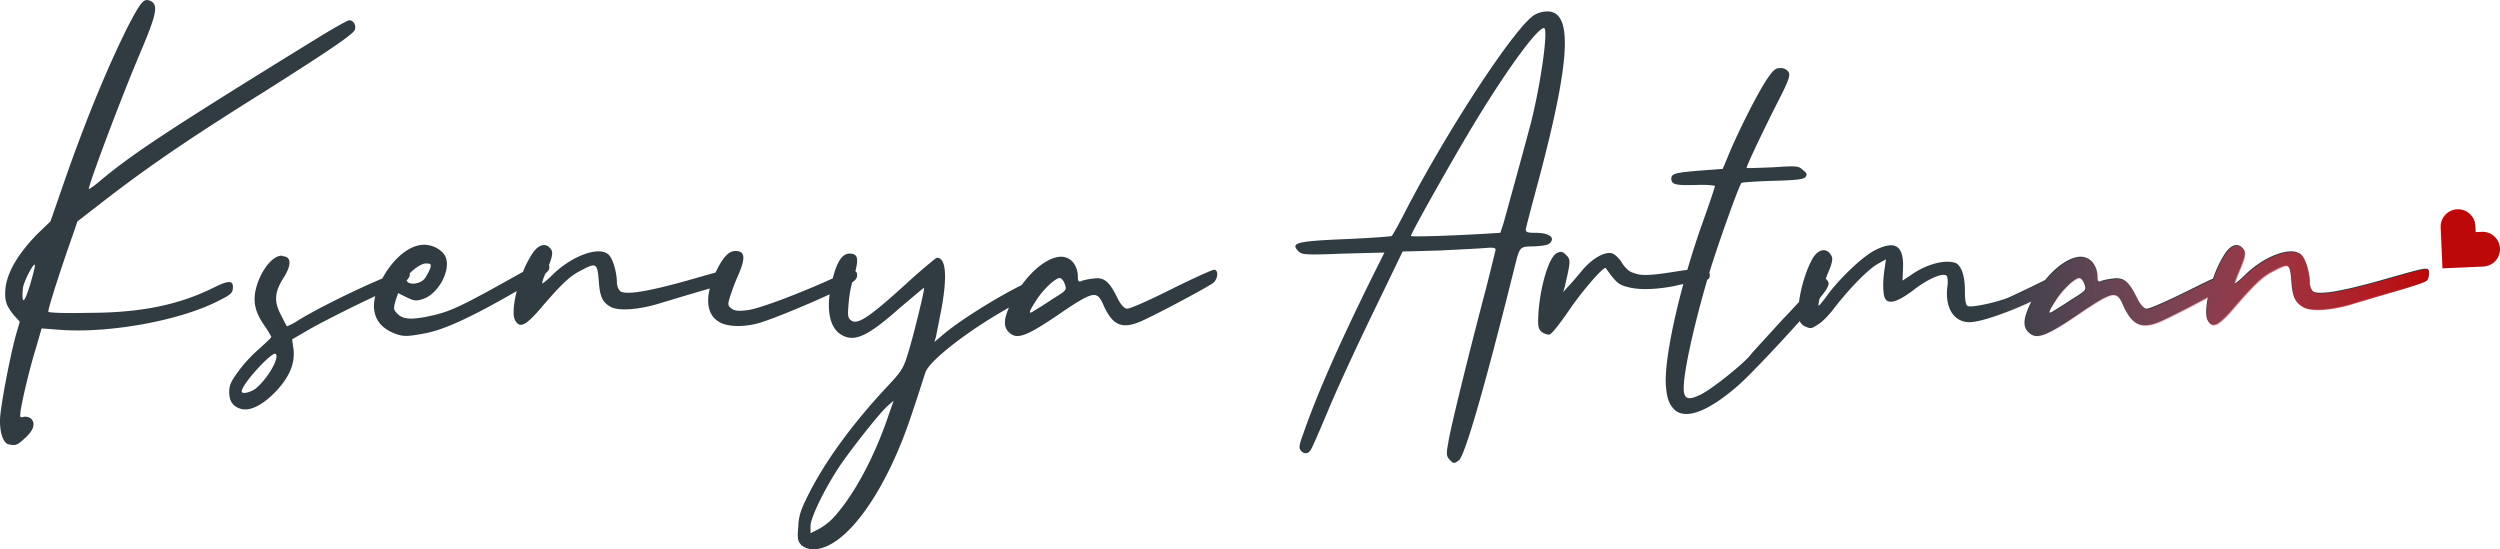 <svg xmlns="http://www.w3.org/2000/svg" xmlns:xlink="http://www.w3.org/1999/xlink" viewBox="0 0 1511.743 332.155">
  <defs>
    <style>
      .a {
        fill: #303c42;
      }

      .b {
        fill: #bc0808;
      }

      .c {
        fill: url(#a);
      }
    </style>
    <linearGradient id="a" x1="930.486" y1="146.23" x2="1468.866" y2="146.23" gradientUnits="userSpaceOnUse">
      <stop offset="0.498" stop-color="#ff7bac" stop-opacity="0"/>
      <stop offset="1" stop-color="#bc0808"/>
    </linearGradient>
  </defs>
  <title>Asset 5</title>
  <g>
    <g>
      <path class="a" d="M140.811,174.09c.314-4.714-2.514-4.714-11.942,0-21.054,10.37-43.993,15.084-75.417,15.084-12.884.315-23.568,0-24.197-.627-.629-.63,6.913-24.197,14.769-46.509l2.828-8.171,18.226-14.141c25.454-19.483,49.651-36.138,93.959-63.791,37.709-23.882,52.164-33.623,54.992-37.08,1.886-2.199.315-6.6-2.828-6.6-.942,0-8.171,4.085-16.026,8.799C102.787,77.932,79.847,93.016,59.421,110.299a45.508,45.508,0,0,1-5.656,4.085c-1.257,0,18.854-53.736,31.11-82.646C94.616,8.799,95.874,3.142,91.16.629A7.963,7.963,0,0,0,88.96,0C86.132,0,83.933,3.457,77.333,16.026,65.077,40.537,51.252,73.846,38.054,112.185l-7.542,21.682-7.857,7.543c-12.255,12.57-19.168,24.509-19.483,34.879-.314,5.971.944,9.113,5.343,14.457l3.457,3.769-2.199,7.543C6.315,214.313.344,245.108.03,253.279c-.315,8.171,1.885,14.457,5.028,15.399,4.399.942,5.343.627,10.055-3.772,5.343-4.714,6.6-9.113,3.457-11.94a6.108,6.108,0,0,0-4.084-.945c-1.886.63-2.514.315-2.201-1.57,0-4.087,5.657-27.968,9.428-39.911l3.457-11.94,12.57.942c29.853,1.885,72.59-5.971,95.53-18.226C139.553,178.176,140.811,176.919,140.811,174.09ZM18.569,170.948c-3.77,12.57-5.656,14.142-4.713,3.457.302-3.635,5.555-13.951,7.062-14.416a.344.344,0,0,1,.165.275C21.399,160.578,20.142,165.292,18.569,170.948Z"/>
      <path class="a" d="M734.091,163.092c-.942,0-12.883,5.341-26.081,11.94-13.198,6.601-25.14,11.942-26.711,11.627-1.571-.312-3.77-2.514-5.97-7.226-4.714-9.428-7.857-11.942-14.142-11-2.828.315-6.285.942-7.227,1.572-1.886.627-2.199,0-2.199-3.457a14.055,14.055,0,0,0-2.828-7.856,9.556,9.556,0,0,0-7.542-3.457c-6.848.243-15.971,6.597-23.535,17.096-16.034,8.046-38.92,22.218-49.053,31.295l-3.77,3.144.942-3.144c.315-1.57,1.886-9.425,3.457-17.596,3.457-19.483,2.514-30.168-2.828-30.168-.629,0-6.913,5.341-14.14,11.627-26.396,24.197-33.938,29.538-38.024,26.081-1.886-1.57-1.886-3.142-1.257-10.37a74.069,74.069,0,0,1,2.102-12.383c1.951-1.379,2.758-2.468,2.927-3.643.223-1.671-.042-2.698-.978-3.105,2.1-8.041,1.21-10.722-3.422-10.722-4.483,0-7.543,4.561-10.265,15.006-20.633,9.348-45.099,18.624-51.955,19.246-5.028.63-7.542.315-9.113-.942-2.514-1.885-2.514-2.514-.944-7.541a147.009,147.009,0,0,1,5.343-13.827c4.085-9.743,3.457-13.512-2.199-13.512-4.085,0-7.542,3.769-11.941,12.882-.025.053-.045.105-.07.158-4.174,1.143-9.745,2.737-17.215,4.871-24.825,6.913-37.395,8.798-40.538,6.286a8.338,8.338,0,0,1-1.885-5.344c0-5.971-2.514-14.454-5.028-16.654-5.657-5.344-21.997.627-33.625,11.94-3.77,3.772-6.598,5.971-6.598,5.344a30.819,30.819,0,0,1,2.096-5.964c1.788-1.441,2.303-2.397,2.303-3.464a6.396,6.396,0,0,0-.187-1.667c2.421-6.131,2.446-8.33.501-10.276-2.828-3.142-6.913-1.885-10.37,3.144a58.772,58.772,0,0,0-5.856,11.324c-39.772,22.322-44.237,24.212-57.621,27.012-10.684,2.199-15.398,1.572-18.541-1.885-2.199-2.199-2.199-3.142-.942-7.543l1.571-4.714,5.029,2.514c4.713,2.199,5.656,2.514,10.37.942,8.798-3.142,16.34-16.654,13.512-24.824-1.571-4.399-7.542-7.856-13.198-7.856-8.733,0-18.612,8.093-25.23,20.384-14.798,6.203-37.48,17.243-50.185,24.868a37.691,37.691,0,0,1-7.542,4.084c-.314-.315-1.885-3.457-3.77-7.228-4.085-7.856-3.772-13.512,1.886-22.31,4.713-7.543,4.713-12.57-.629-12.884a1.154,1.154,0,0,0-.944-.315c-4.714.315-10.37,6.598-13.827,15.399-3.77,10.055-2.828,17.283,3.143,26.081a77.255,77.255,0,0,1,4.714,7.541c0,.63-3.457,3.772-7.228,7.228a84.459,84.459,0,0,0-12.57,13.512c-4.399,5.971-5.656,8.486-5.656,12.57,0,5.344,1.886,8.486,6.285,10.058,5.971,2.199,13.827-1.887,21.997-10.37,8.171-8.8,11.312-16.341,10.684-24.827l-.942-6.598,9.741-5.656c5.343-3.142,19.483-10.37,31.11-16.026,3.229-1.529,6.427-3.055,9.43-4.492-2.643,10.786,1.473,18.731,11.934,22.717,5.028,1.885,7.542,1.885,18.854-.315,11.15-2.168,27.819-9.848,54.775-25.414-1.94,7.695-2.565,14.662-1.04,17.559,2.828,5.344,6.598,3.457,16.655-8.483,11.941-13.827,16.655-18.228,22.94-21.37,9.428-5.026,10.056-4.714,10.999,5.344.629,10.37,2.199,13.827,7.542,16.654,5.028,2.514,17.597,1.572,31.11-2.827,5.341-1.572,16.655-5.029,25.453-7.543,1.034-.306,2.057-.612,3.061-.916-2.312,9.377-.508,16.526,5.425,20.084,4.714,3.144,14.77,3.457,23.883.945,7.195-1.937,28.521-10.698,43.167-17.483-1.491,11.808.78,20.194,6.482,24.082,8.171,5.341,16.34,1.57,36.138-16.026,7.856-6.598,14.455-12.257,14.455-11.942.629.315-5.971,27.339-9.113,37.709-3.143,10.685-4.085,12.257-12.57,21.37-20.426,21.682-37.081,44.307-47.136,63.79-5.657,11-6.913,14.457-7.228,21.682-.629,7.228-.314,8.486,1.886,11a11.213,11.213,0,0,0,7.227,2.514c19.483,0,44.623-35.197,60.335-84.218,3.457-10.055,6.6-20.425,7.542-22.94,2.199-6.286,21.997-22.312,44.937-35.824,1.818-1.069,3.662-2.146,5.49-3.207-3.306,7.639-3.154,11.832-.151,14.835,5.029,5.029,10.685,2.827,33.938-13.199,16.97-11.312,19.483-11.625,22.94-4.084,5.657,13.197,11.314,15.711,22.626,10.997,9.428-4.084,41.794-21.367,44.308-23.567C736.605,168.434,736.919,163.092,734.091,163.092ZM154.321,235.176c-3.143,2.199-8.171,3.361-8.171,1.474,0-4.084,16.968-22.721,20.112-22.721h.314C169.404,215.928,161.862,229.205,154.321,235.176Zm103.067-75.855c3.143,0,3.457.315,2.828,2.829a36.853,36.853,0,0,1-3.142,5.969c-2.641,3.816-10.208,4.612-11.2,1.377,1.557-1.409,2.227-2.962,1.826-4.117C250.335,162.491,254.992,159.321,257.388,159.321Zm279.048,94.273c-7.857,22.625-19.169,43.995-30.482,57.192a37.463,37.463,0,0,1-10.262,8.8l-5.55,2.827v-4.399c0-5.341,9.634-24.512,18.433-37.396,8.171-11.625,23.515-31.108,28.229-35.194l3.586-3.142Zm100.24-72.905c-4.714,3.144-9.741,6.286-11.312,7.228-3.772,2.514-3.457.942,1.256-6.283,4.085-6.601,11.627-13.514,14.142-13.514.942,0,2.513,1.572,3.142,3.772C645.16,175.347,644.847,175.662,636.676,180.688Z"/>
      <path class="a" d="M937.72,146.436c2.513-3.142-1.572-5.656-9.114-5.656-5.028,0-5.97-.315-5.97-2.199.314-1.572,3.77-14.918,7.856-30.002C949.346,37.56,951.232,7.928,936.463,6.928h-.944a15.949,15.949,0,0,0-7.542,2.036C916.98,15.249,877.071,75.501,850.361,126.721c-4.085,8.17-8.171,15.357-8.799,15.987-.629.312-12.884,1.234-27.654,1.864-29.853,1.257-33.938,2.189-28.596,7.53,1.885,1.887,4.399,2.194,27.025,1.252l24.825-.63-7.857,15.71c-20.112,40.853-32.995,70.075-41.48,94.587-2.199,5.971-2.513,7.855-1.256,9.427,1.885,2.199,4.399,2.199,5.97-.315.944-1.257,5.656-12.255,10.685-24.197,5.028-12.255,17.283-38.651,27.025-58.764l17.911-37.081,22.626-.627c12.57-.63,25.139-1.257,28.282-1.572,4.085-.312,5.341,0,5.341,1.257-.314.942-2.828,11.627-5.97,23.882-10.37,39.281-21.369,83.903-22.626,92.388-1.257,6.598-1.257,8.486.629,10.37,2.199,2.514,2.828,2.827,5.656.627,3.457-2.199,15.084-41.793,33.31-115.013,3.772-15.081,3.143-14.139,12.57-14.454C934.264,148.636,936.777,148.008,937.72,146.436Zm-28.597-11.312L907.239,140.78l-10.37.63C875.5,142.667,853.189,143.294,853.189,142.667c0-1.572,22.311-41.167,34.252-61.279,21.054-35.509,41.794-64.42,46.194-64.42,2.828,0-1.886,33.625-7.857,57.193C921.379,90.816,911.323,127.268,909.123,135.124Z"/>
      <path class="a" d="M1438.936,169.691c-24.825,6.913-37.395,8.798-40.538,6.286a8.338,8.338,0,0,1-1.885-5.344c0-5.971-2.514-14.454-5.028-16.654-5.657-5.344-21.997.627-33.625,11.94-3.77,3.772-6.598,5.971-6.598,5.344,0-.945,1.571-4.714,3.142-8.486,3.457-8.171,3.77-10.685,1.571-12.884-2.828-3.142-6.913-1.885-10.37,3.144a65.826,65.826,0,0,0-7.368,15.373c-4.057,1.895-8.783,4.171-13.686,6.622-13.198,6.601-25.14,11.942-26.711,11.627-1.571-.312-3.77-2.514-5.97-7.226-4.714-9.428-7.857-11.942-14.142-11-2.828.315-6.285.942-7.227,1.572-1.886.627-2.199,0-2.199-3.457a14.055,14.055,0,0,0-2.828-7.856,9.556,9.556,0,0,0-7.542-3.457c-6.174.219-14.2,5.405-21.265,14.115-.649.313-1.298.626-1.991.966-7.542,3.772-16.968,8.171-20.425,9.743-8.171,3.142-21.997,5.971-24.197,5.029-1.257-.315-1.886-2.829-1.886-9.428,0-9.113-2.199-15.084-5.656-16.656-6.285-2.199-17.283.63-26.396,6.913l-5.656,3.772.314-8.171c.315-12.884-4.713-16.341-16.655-10.37-7.227,3.457-20.425,16.026-27.967,25.769-3.143,4.399-5.971,7.856-6.285,7.856-.444,0-.18-1.807.496-4.485a51.363,51.363,0,0,0,4.22-5.57c1.571-3.144,1.571-3.772,0-5.656a6.4,6.4,0,0,0-.555-.432c.809-2.233,1.648-4.374,2.438-6.169,1.572-4.084,1.886-6.283.944-7.856-2.828-5.341-8.484-4.084-11.941,2.829-3.704,6.993-6.586,17.071-7.614,25.147-3.034,3.334-6.588,7.158-10.296,10.989-9.113,10.055-17.597,19.171-18.541,20.425-3.457,5.029-23.882,21.37-30.482,24.512-8.169,4.087-10.684,2.829-10.37-5.026.315-9.743,5.657-34.567,13.513-61.908.199-.752.434-1.59.686-2.471,1.287-.558,1.516-1.383,1.516-2.871a5.034,5.034,0,0,0-.222-1.482c5.746-18.724,18.009-52.76,19.388-54.139.314-.314,8.798-.942,18.854-1.256,14.14-.315,18.541-.944,19.797-2.201,1.257-1.571.944-2.513-1.571-4.399-2.513-2.514-4.085-2.514-18.226-1.571-8.799.314-15.713.629-15.713.314,0-1.571,11.627-25.768,18.854-39.908,6.6-12.884,7.542-15.713,6.6-17.912a5.708,5.708,0,0,0-5.028-2.514c-3.143,0-4.4,1.257-8.486,7.228-5.656,8.798-15.083,27.339-21.682,42.423l-4.714,11.312-12.57.942c-16.026,1.257-18.226,1.886-18.539,4.714,0,3.772,2.199,4.4,14.769,4.085,6.598-.314,11.627.315,11.627.629,0,.629-3.457,10.999-7.857,23.255-3.171,8.922-6.147,18.224-8.828,27.441-2.436.301-5.1.685-7.825,1.155-18.226,2.827-20.74,2.199-25.768.312-1.886-.627-4.714-3.457-6.285-6.283-1.886-2.829-4.4-5.029-6.285-5.341-4.4-.63-11.627,3.454-17.598,10.682-3.142,3.772-6.913,8.171-8.484,9.743l-2.828,3.142.942-3.142c3.457-15.084,3.772-16.341.944-19.171-2.199-2.199-3.143-2.512-5.656-1.255-5.029,2.199-10.685,21.995-11.314,38.651-.314,5.971.315,7.541,2.199,9.113a8.348,8.348,0,0,0,4.4,1.572c1.257,0,5.97-5.971,11.627-14.142,8.484-12.57,21.682-27.654,22.625-26.081,6.285,8.798,7.857,10.055,12.884,11.312,6.285,1.885,16.655,1.885,29.224-.63,1.462-.39,3.108-.746,4.783-1.075-7.326,26.901-11.747,51.789-10.442,62.668.629,7.226,2.199,10.682,5.656,13.827,7.228,5.656,21.369-.315,39.281-16.341,8.009-7.451,23.747-24.175,35.892-37.74a6.223,6.223,0,0,0,3.073,3.173c3.77,1.572,3.77,1.572,8.169-1.257,2.201-1.257,6.913-5.971,10.056-10.37,9.113-11.627,19.798-22.625,25.768-26.081l5.028-2.829-.629,4.714c-1.256,7.228-1.256,14.769-.314,17.913,1.571,5.026,7.227,3.769,17.283-3.772,8.799-6.913,17.597-10.685,20.112-9.113.942.627,1.257,3.457.629,7.541-1.257,12.257,4.085,20.74,13.512,20.74,6.189,0,21.948-5.295,37.358-12.491-4.989,10.001-5.295,15.015-1.848,18.463,5.029,5.029,10.685,2.827,33.938-13.199,16.97-11.312,19.483-11.625,22.94-4.084,5.657,13.197,11.314,15.711,22.626,10.997,5.444-2.359,18.534-9.117,29.111-14.832-1.25,6.177-1.479,11.462-.201,13.89,2.828,5.344,6.598,3.457,16.655-8.483,11.941-13.827,16.655-18.228,22.94-21.37,9.428-5.026,10.056-4.714,10.999,5.344.629,10.37,2.199,13.827,7.542,16.654,5.028,2.514,17.597,1.572,31.11-2.827,5.341-1.572,16.655-5.029,25.453-7.543,8.486-2.514,16.341-5.029,17.283-5.971.944-.627,1.572-2.514,1.572-4.399C1468.476,161.205,1469.732,160.893,1438.936,169.691Zm-185.718,10.997c-4.714,3.144-9.741,6.286-11.312,7.228-3.772,2.514-3.457.942,1.256-6.283,4.085-6.601,11.627-13.514,14.142-13.514.942,0,2.513,1.572,3.142,3.772C1261.703,175.347,1261.389,175.662,1253.219,180.688Z"/>
    </g>
    <path class="b" d="M1511.733,150.233h0a10.507,10.507,0,0,0-10.95-10.045l-3.75.162-.162-3.75a10.507,10.507,0,0,0-10.95-10.045h0a10.507,10.507,0,0,0-10.045,10.95l.162,3.75.905,20.994,20.994-.905,3.75-.162A10.507,10.507,0,0,0,1511.733,150.233Z"/>
    <path class="c" d="M1439.32,170.168c-24.825,6.913-37.395,8.798-40.538,6.286a8.338,8.338,0,0,1-1.885-5.344c0-5.971-2.514-14.454-5.028-16.654-5.657-5.344-21.997.627-33.625,11.94-3.77,3.772-6.598,5.971-6.598,5.344,0-.945,1.571-4.714,3.142-8.486,3.457-8.171,3.77-10.685,1.571-12.884-2.828-3.142-6.913-1.885-10.37,3.144a65.827,65.827,0,0,0-7.368,15.373c-4.057,1.895-8.783,4.171-13.686,6.622-13.198,6.601-25.14,11.942-26.711,11.627-1.571-.312-3.77-2.514-5.97-7.226-4.714-9.428-7.857-11.942-14.142-11-2.828.315-6.285.942-7.227,1.572-1.886.627-2.199,0-2.199-3.457a14.055,14.055,0,0,0-2.828-7.856,9.556,9.556,0,0,0-7.542-3.457c-6.174.219-14.2,5.405-21.265,14.115-.649.313-1.298.626-1.991.966-7.542,3.772-16.968,8.171-20.425,9.743-8.171,3.142-21.997,5.971-24.197,5.029-1.257-.315-1.886-2.829-1.886-9.428,0-9.113-2.199-15.084-5.656-16.656-6.285-2.199-17.283.63-26.396,6.913l-5.656,3.772.314-8.171c.315-12.884-4.713-16.341-16.655-10.37-7.227,3.457-20.425,16.026-27.967,25.769-3.143,4.399-5.971,7.856-6.285,7.856-.444,0-.18-1.807.496-4.485a51.362,51.362,0,0,0,4.22-5.57c1.571-3.144,1.571-3.772,0-5.656a6.401,6.401,0,0,0-.555-.432c.809-2.233,1.648-4.374,2.438-6.169,1.572-4.084,1.886-6.283.944-7.856-2.828-5.341-8.484-4.084-11.941,2.829-3.704,6.993-6.586,17.071-7.614,25.147-3.034,3.334-6.588,7.158-10.296,10.989-9.113,10.055-17.597,19.171-18.541,20.425-3.457,5.029-23.882,21.37-30.482,24.512-8.169,4.087-10.684,2.829-10.37-5.026.315-9.743,5.657-34.567,13.513-61.908.199-.752.434-1.59.686-2.471,1.287-.558,1.516-1.383,1.516-2.871a5.034,5.034,0,0,0-.222-1.482c5.746-18.724,18.009-52.76,19.388-54.139.314-.314,8.798-.942,18.854-1.256,14.14-.315,18.541-.944,19.797-2.201,1.257-1.571.944-2.513-1.571-4.399-2.513-2.514-4.085-2.514-18.226-1.571-8.799.314-15.713.629-15.713.314,0-1.571,11.627-25.768,18.854-39.908,6.6-12.884,7.542-15.713,6.6-17.912a5.708,5.708,0,0,0-5.028-2.514c-3.143,0-4.4,1.257-8.486,7.228-5.656,8.798-15.083,27.339-21.682,42.423l-4.714,11.312-12.57.942c-16.026,1.257-18.226,1.886-18.539,4.714,0,3.772,2.199,4.4,14.769,4.085,6.598-.314,11.627.315,11.627.629,0,.629-3.457,10.999-7.857,23.255-3.171,8.922-6.147,18.224-8.828,27.441-2.436.301-5.1.685-7.825,1.155-18.226,2.827-20.74,2.199-25.768.312-1.886-.627-4.714-3.457-6.285-6.283-1.886-2.829-4.4-5.029-6.285-5.341-4.4-.63-11.627,3.454-17.598,10.682-3.142,3.772-6.913,8.171-8.484,9.743l-2.828,3.142.942-3.142c3.457-15.084,3.772-16.341.944-19.171-2.199-2.199-3.143-2.512-5.656-1.255-5.029,2.199-10.685,21.995-11.314,38.651-.314,5.971.315,7.541,2.199,9.113a8.348,8.348,0,0,0,4.4,1.572c1.257,0,5.97-5.971,11.627-14.142,8.484-12.57,21.682-27.654,22.625-26.081,6.285,8.798,7.857,10.055,12.884,11.312,6.285,1.885,16.655,1.885,29.224-.63,1.462-.39,3.108-.746,4.783-1.075-7.326,26.901-11.747,51.789-10.442,62.668.629,7.226,2.199,10.682,5.656,13.827,7.228,5.656,21.369-.315,39.281-16.341,8.009-7.451,23.747-24.175,35.892-37.74a6.224,6.224,0,0,0,3.073,3.173c3.77,1.572,3.77,1.572,8.169-1.257,2.201-1.257,6.913-5.971,10.056-10.37,9.113-11.627,19.798-22.625,25.768-26.081l5.028-2.829-.629,4.714c-1.256,7.228-1.256,14.769-.314,17.913,1.571,5.026,7.227,3.769,17.283-3.772,8.799-6.913,17.597-10.685,20.112-9.113.942.627,1.257,3.457.629,7.541-1.257,12.257,4.085,20.74,13.512,20.74,6.189,0,21.948-5.295,37.358-12.491-4.989,10.001-5.295,15.015-1.848,18.463,5.029,5.029,10.685,2.827,33.938-13.199,16.97-11.312,19.483-11.625,22.94-4.084,5.657,13.197,11.314,15.711,22.626,10.997,5.444-2.359,18.534-9.117,29.111-14.832-1.25,6.177-1.479,11.462-.201,13.89,2.828,5.344,6.598,3.457,16.655-8.483,11.941-13.827,16.655-18.228,22.94-21.37,9.428-5.026,10.056-4.714,10.999,5.344.629,10.37,2.199,13.827,7.542,16.654,5.028,2.514,17.597,1.572,31.11-2.827,5.341-1.572,16.655-5.029,25.453-7.543,8.486-2.514,16.341-5.029,17.283-5.971.944-.627,1.572-2.514,1.572-4.399C1468.859,161.683,1470.115,161.37,1439.32,170.168ZM1253.602,181.166c-4.714,3.144-9.741,6.286-11.312,7.228-3.772,2.514-3.457.942,1.256-6.283,4.085-6.601,11.627-13.514,14.142-13.514.942,0,2.513,1.572,3.142,3.772C1262.086,175.824,1261.773,176.139,1253.602,181.166Z"/>
  </g>
</svg>
